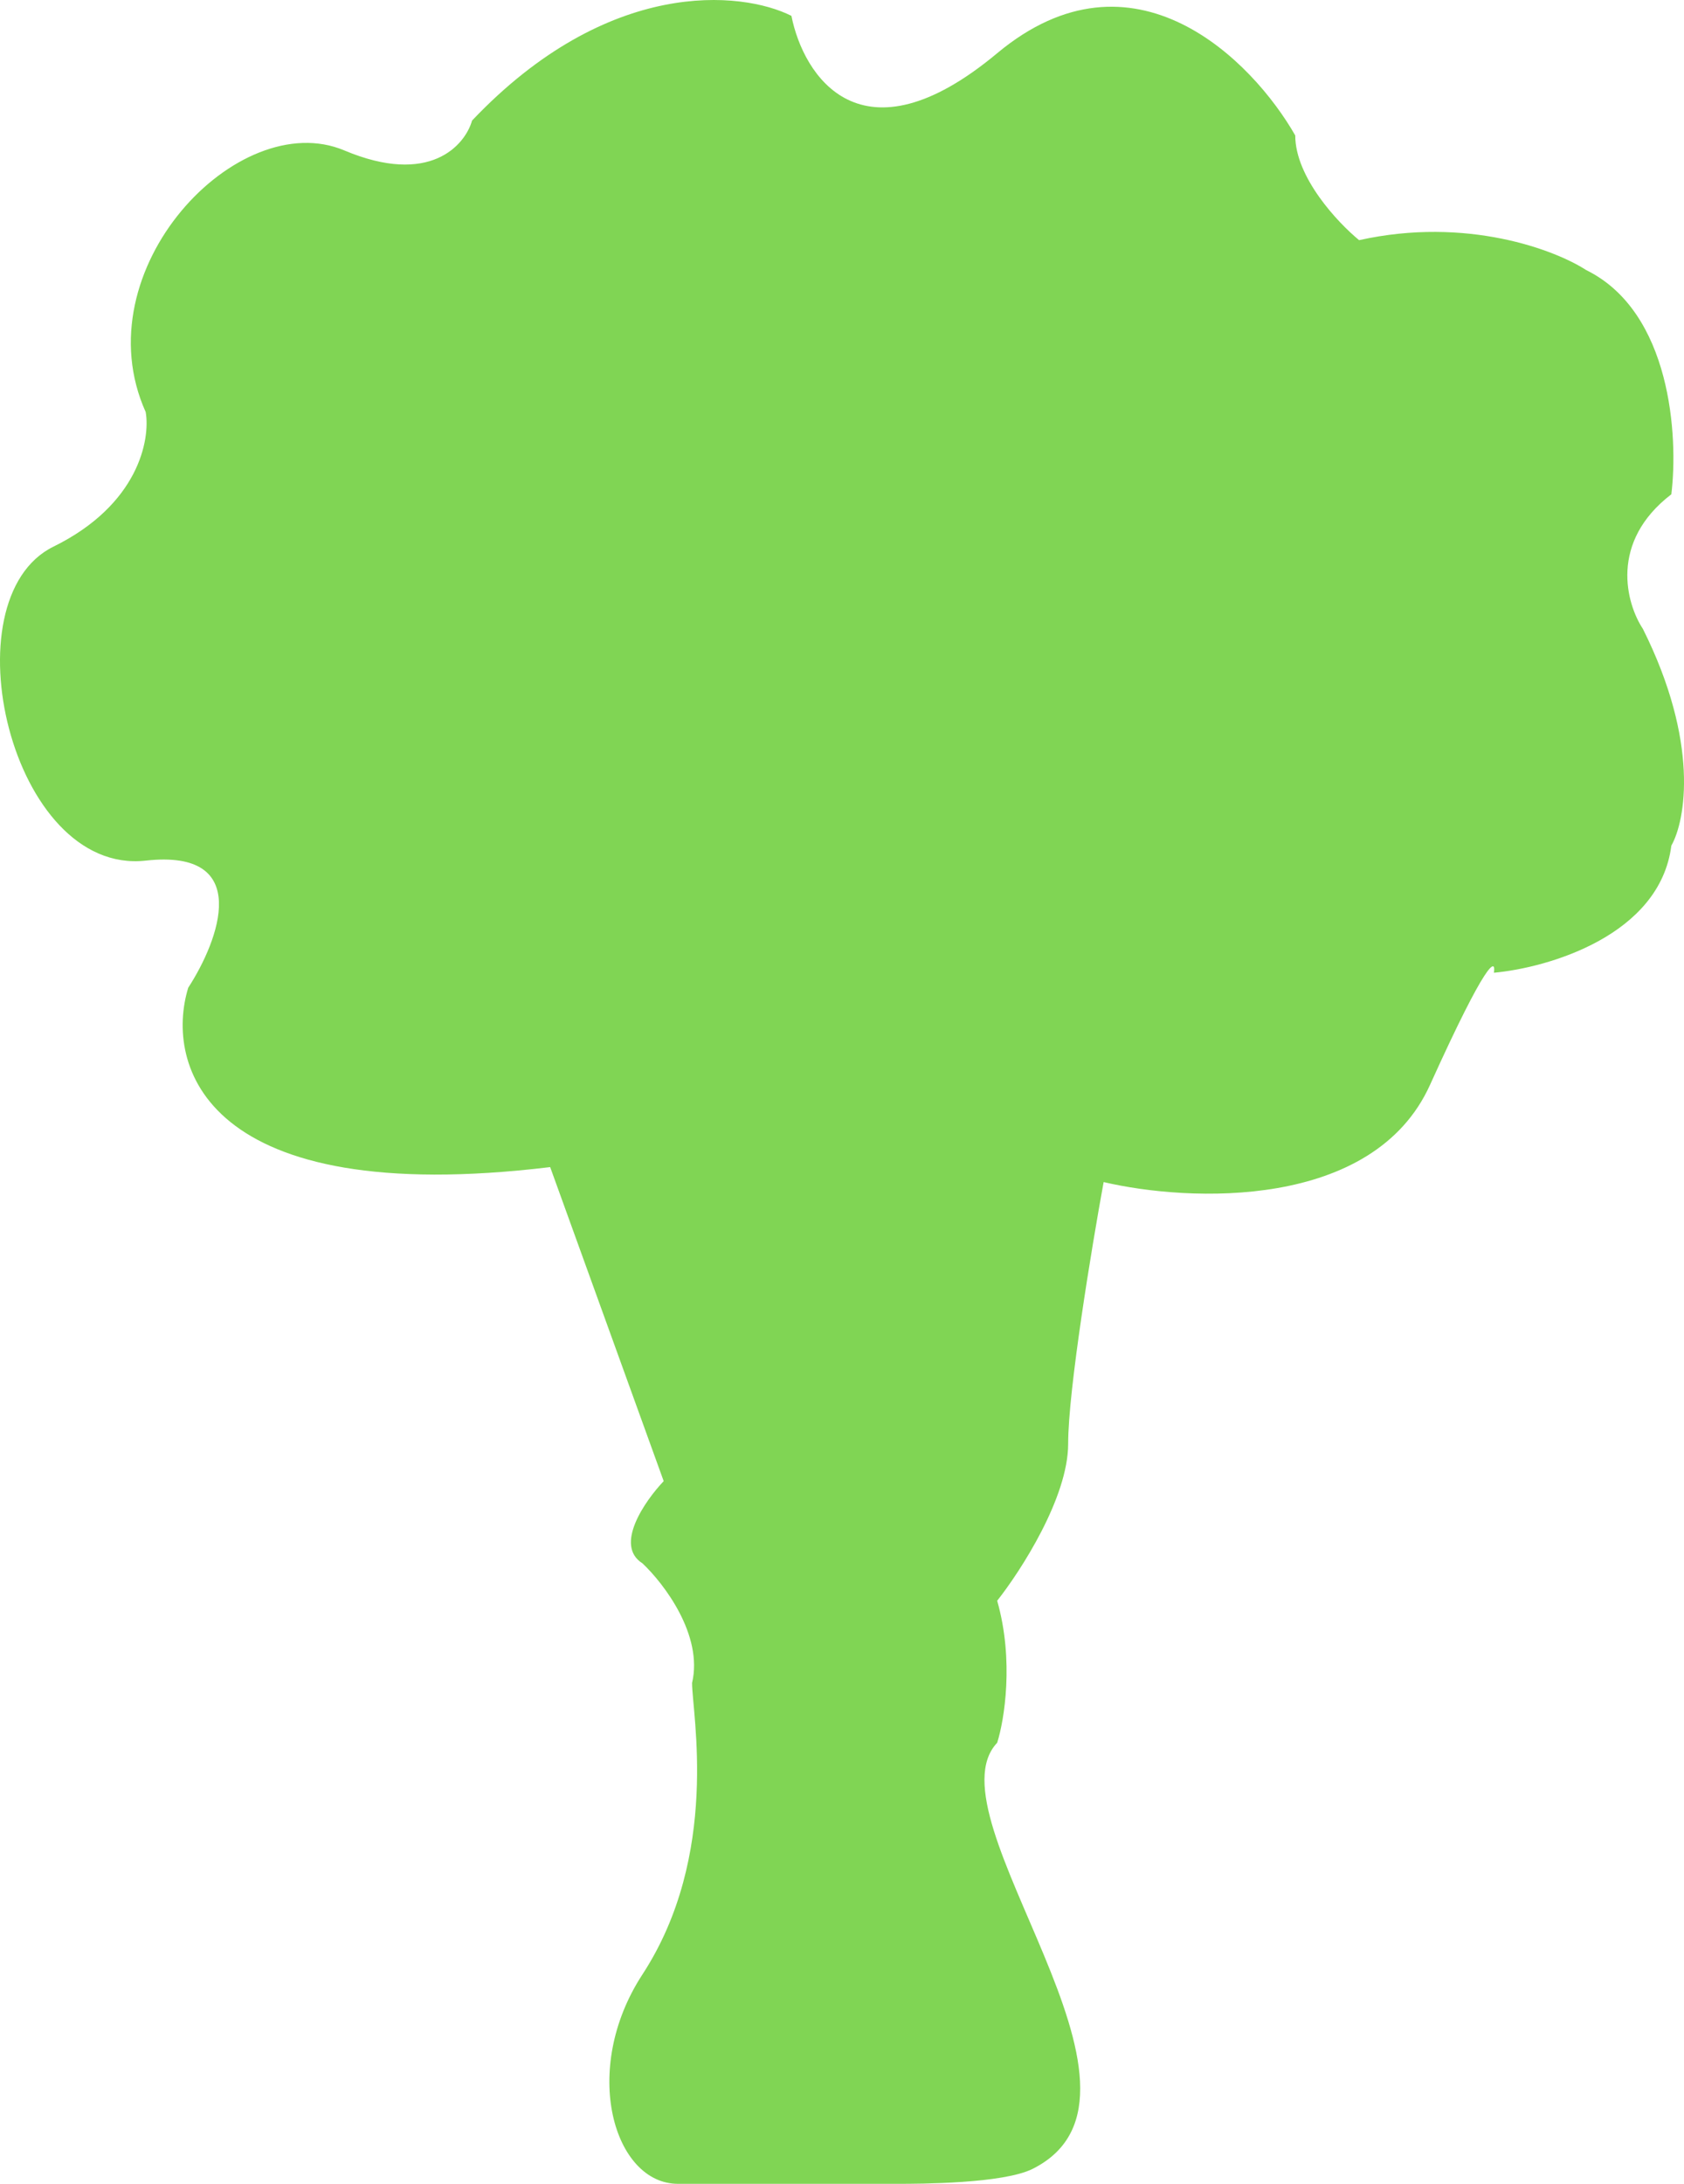 <svg width="27" height="35" viewBox="0 0 27 35" fill="none" xmlns="http://www.w3.org/2000/svg">
<path d="M15.988 27.931C14.851 29.129 18.946 33.562 16.557 34.76C16.084 34.998 14.737 35 14.396 35H10.869C9.845 35 9.299 33.179 10.3 31.645C11.551 29.728 11.096 27.452 11.096 26.973C11.278 26.206 10.641 25.375 10.3 25.055C9.845 24.768 10.338 24.057 10.641 23.738L8.821 18.705C3.269 19.376 2.639 17.068 3.018 15.83C3.511 15.071 4.065 13.601 2.336 13.793C0.174 14.033 -0.85 9.6 0.857 8.761C2.222 8.09 2.412 7.044 2.336 6.604C1.312 4.328 3.815 1.692 5.521 2.411C6.887 2.986 7.455 2.331 7.569 1.932C9.754 -0.369 11.893 -0.145 12.689 0.254C12.879 1.213 13.804 2.674 15.988 0.853C18.173 -0.968 20.084 0.973 20.767 2.171C20.767 2.842 21.449 3.569 21.791 3.849C23.52 3.465 24.938 4.008 25.431 4.328C26.797 4.999 26.91 7.004 26.797 7.922C25.795 8.689 26.076 9.679 26.341 10.079C27.252 11.9 27.024 13.154 26.797 13.553C26.614 14.991 24.825 15.51 23.952 15.59C23.99 15.351 23.838 15.375 22.928 17.387C22.018 19.4 19.06 19.265 17.695 18.945C17.505 19.983 17.126 22.276 17.126 23.139C17.126 24.001 16.367 25.175 15.988 25.655C16.261 26.613 16.102 27.572 15.988 27.931Z" fill="#80D554"/>
</svg>
